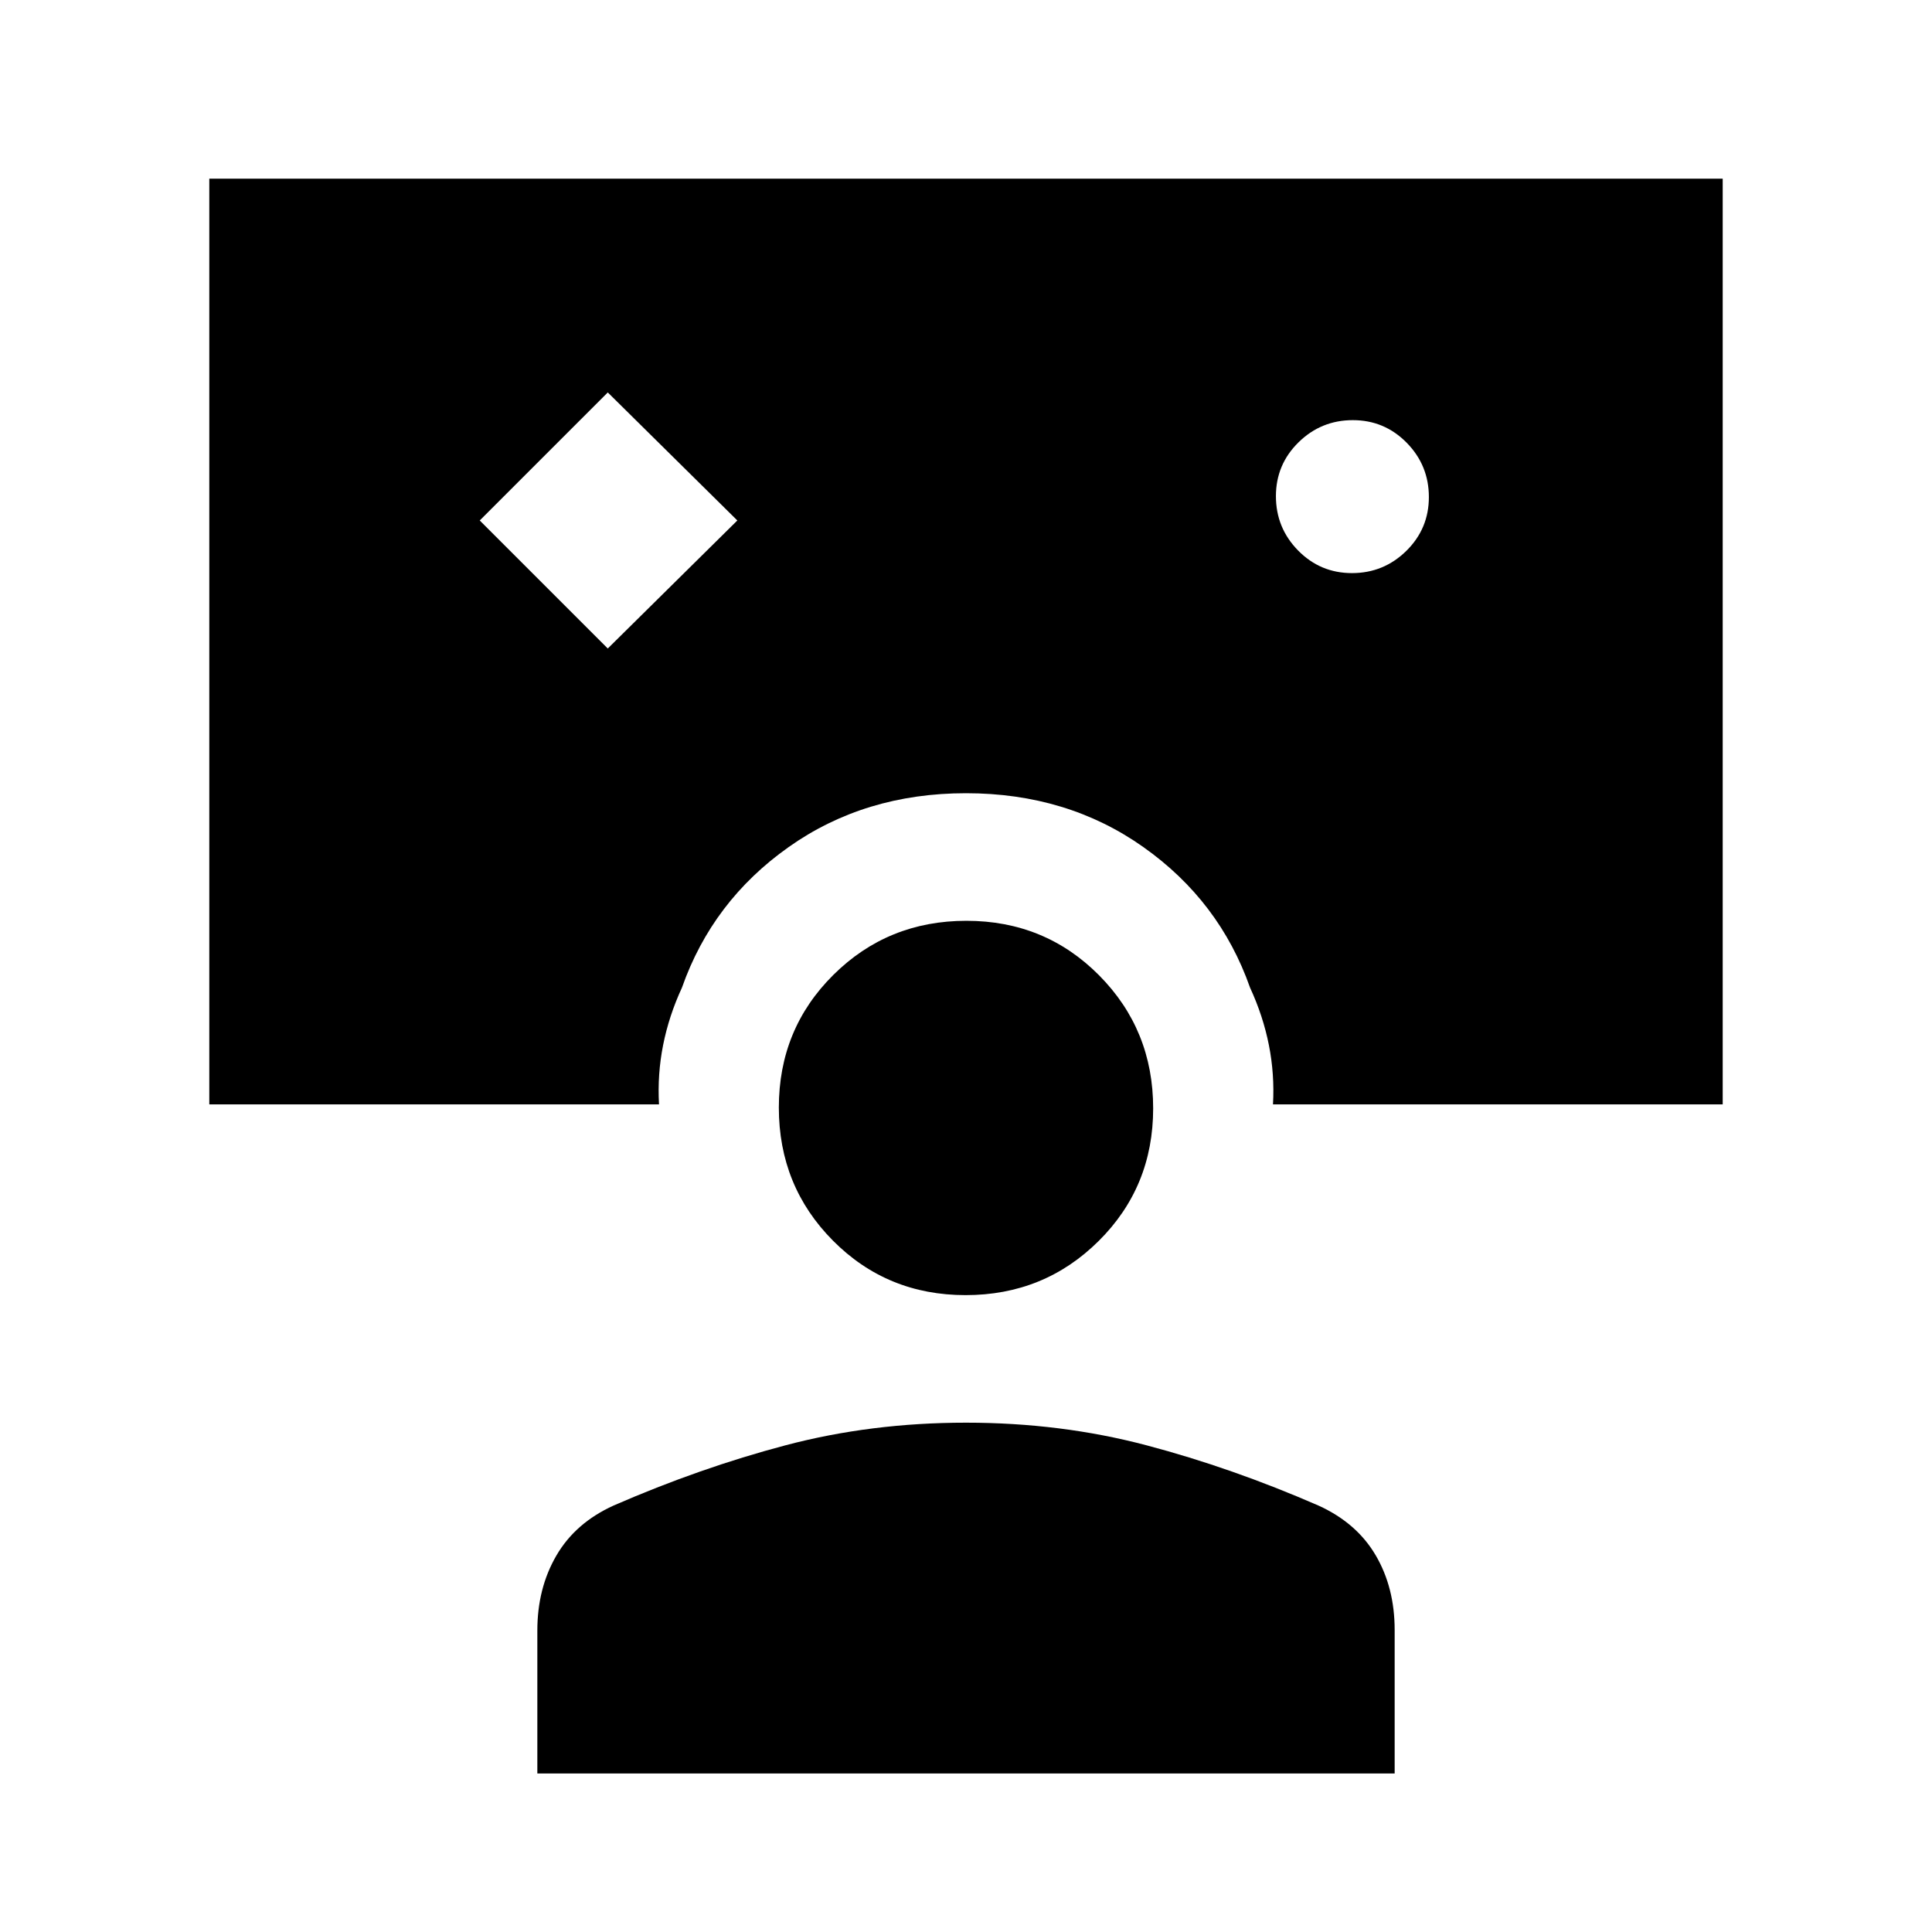<svg xmlns="http://www.w3.org/2000/svg" height="20" viewBox="0 -960 960 960" width="20"><path d="m302-637.77 64.38-63.61L302-765l-63.62 63.62L302-637.77Zm369.79-37.46q15.75 0 26.98-11.02Q710-697.28 710-713.02q0-15.75-11.02-26.98-11.03-11.23-26.77-11.23-15.75 0-26.98 11.02T634-713.44q0 15.75 11.02 26.98 11.03 11.23 26.77 11.23ZM267-78.77v-71.01q0-21.02 9.46-37.27 9.46-16.26 28.46-24.87 42.93-18.7 85.43-29.93 42.5-11.23 89.65-11.23 47.15 0 89.65 11.23 42.5 11.23 85.43 29.93 19 8.61 28.46 24.68t9.46 37.2v71.27H267Zm212.8-237.69q-39.03 0-65.92-27.09Q387-370.63 387-409.66t27.09-65.92q27.08-26.88 66.11-26.88t65.92 27.08Q573-448.29 573-409.26t-27.09 65.91q-27.08 26.89-66.11 26.89Zm-152.34-94.77H104v-460h752v460H632.54q.84-15-2.04-29.5t-9.35-28.5q-15.15-43.08-53-69.85-37.84-26.77-88.15-26.77t-88.15 26.77q-37.85 26.77-53 69.85-6.47 14-9.35 28.5t-2.04 29.5Z"/></svg>